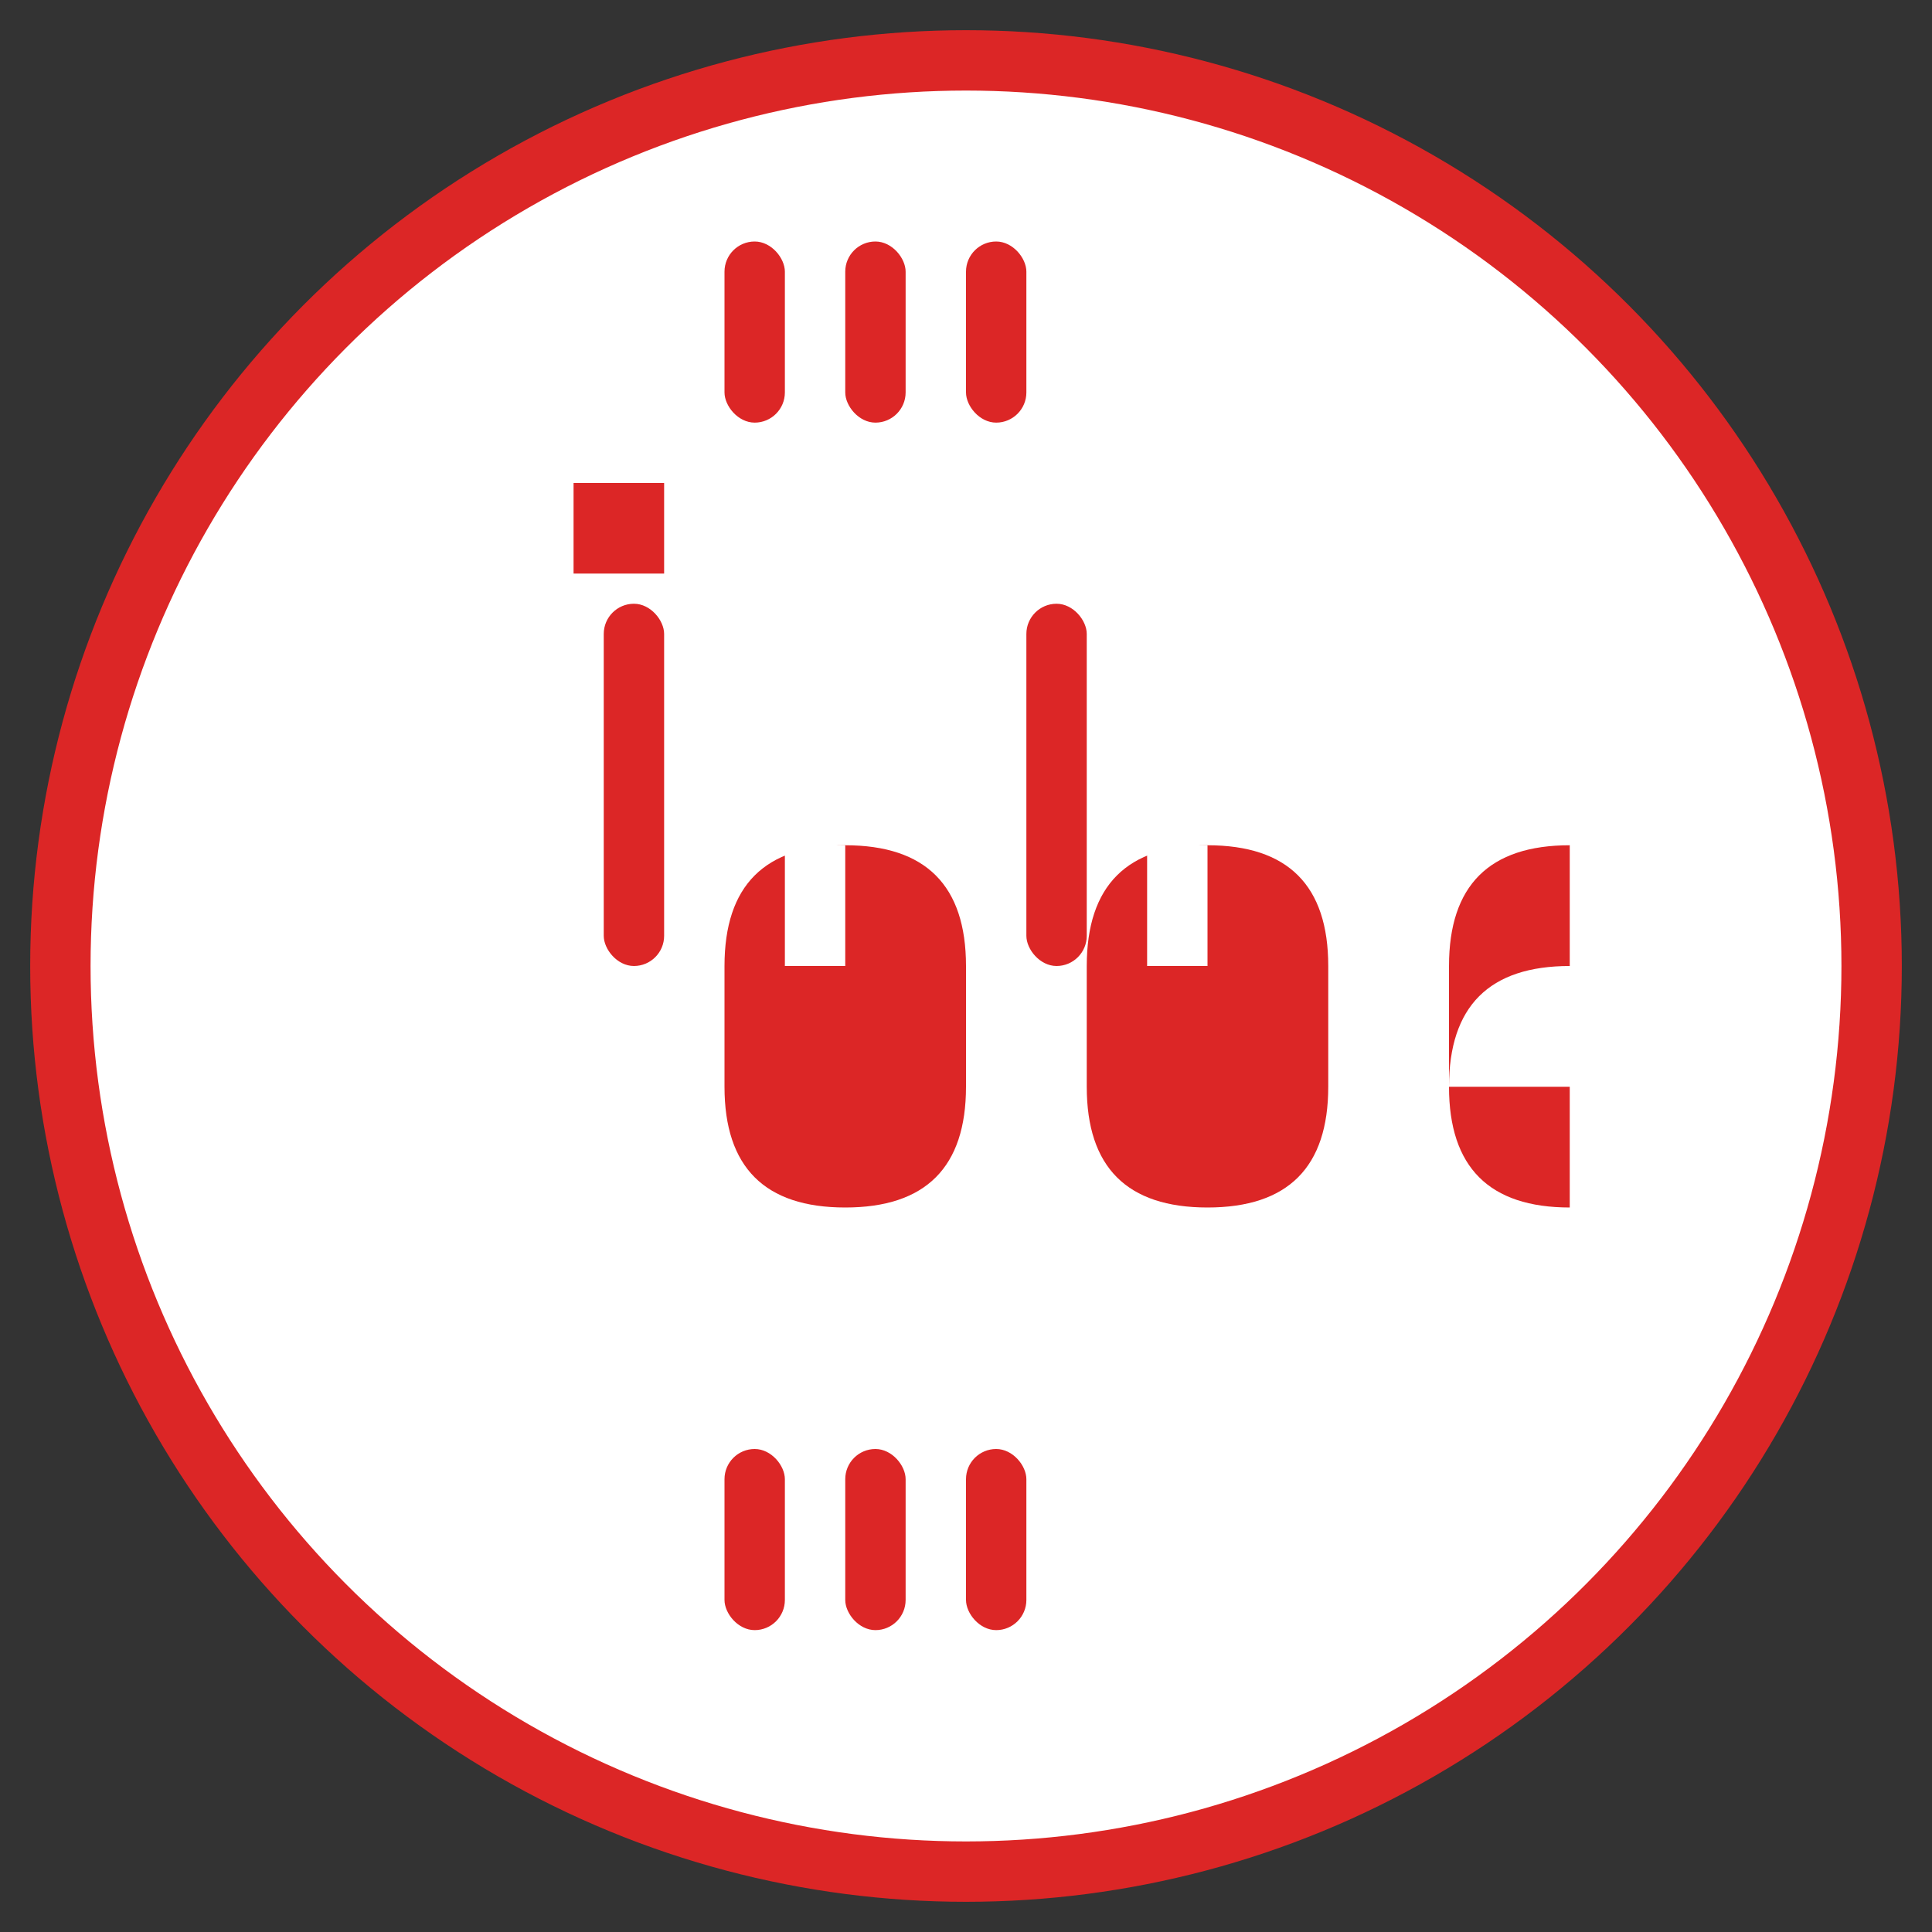 <svg xmlns="http://www.w3.org/2000/svg" viewBox="0 0 32 32" width="32" height="32">
  <rect x="0" y="0" width="32" height="32" fill="#333333" stroke="none"/>
  <!-- Background circle -->
  <circle cx="16" cy="16" r="15" fill="white" stroke="#dc2626" stroke-width="1"/>
  
  <!-- "ESC" at top (simplified letters) -->
  <rect x="12" y="4" width="1" height="3" fill="#dc2626" rx="0.5"/>
  <rect x="14" y="4" width="1" height="3" fill="#dc2626" rx="0.5"/>
  <rect x="16" y="4" width="1" height="3" fill="#dc2626" rx="0.5"/>
  
  <!-- "iade" in center -->
  <!-- Letter "i" with square dot -->
  <rect x="10" y="10" width="1" height="6" fill="#dc2626" rx="0.5"/>
  <rect x="9.5" y="8" width="1.5" height="1.5" fill="#dc2626"/>
  
  <!-- Letter "a" -->
  <path d="M12 16 Q12 14 14 14 Q16 14 16 16 L16 18 Q16 20 14 20 Q12 20 12 18 Z" fill="#dc2626"/>
  <rect x="13" y="14" width="1" height="2" fill="white"/>
  
  <!-- Letter "d" -->
  <rect x="17" y="10" width="1" height="6" fill="#dc2626" rx="0.5"/>
  <path d="M18 16 Q18 14 20 14 Q22 14 22 16 L22 18 Q22 20 20 20 Q18 20 18 18 Z" fill="#dc2626"/>
  <rect x="19" y="14" width="1" height="2" fill="white"/>
  
  <!-- Letter "e" -->
  <path d="M24 16 Q24 14 26 14 L26 16 Q24 16 24 18 L26 18 L26 20 Q24 20 24 18 Z" fill="#dc2626"/>
  
  <!-- "OTD" at bottom (simplified letters) -->
  <rect x="12" y="24" width="1" height="3" fill="#dc2626" rx="0.5"/>
  <rect x="14" y="24" width="1" height="3" fill="#dc2626" rx="0.5"/>
  <rect x="16" y="24" width="1" height="3" fill="#dc2626" rx="0.5"/>
</svg> 